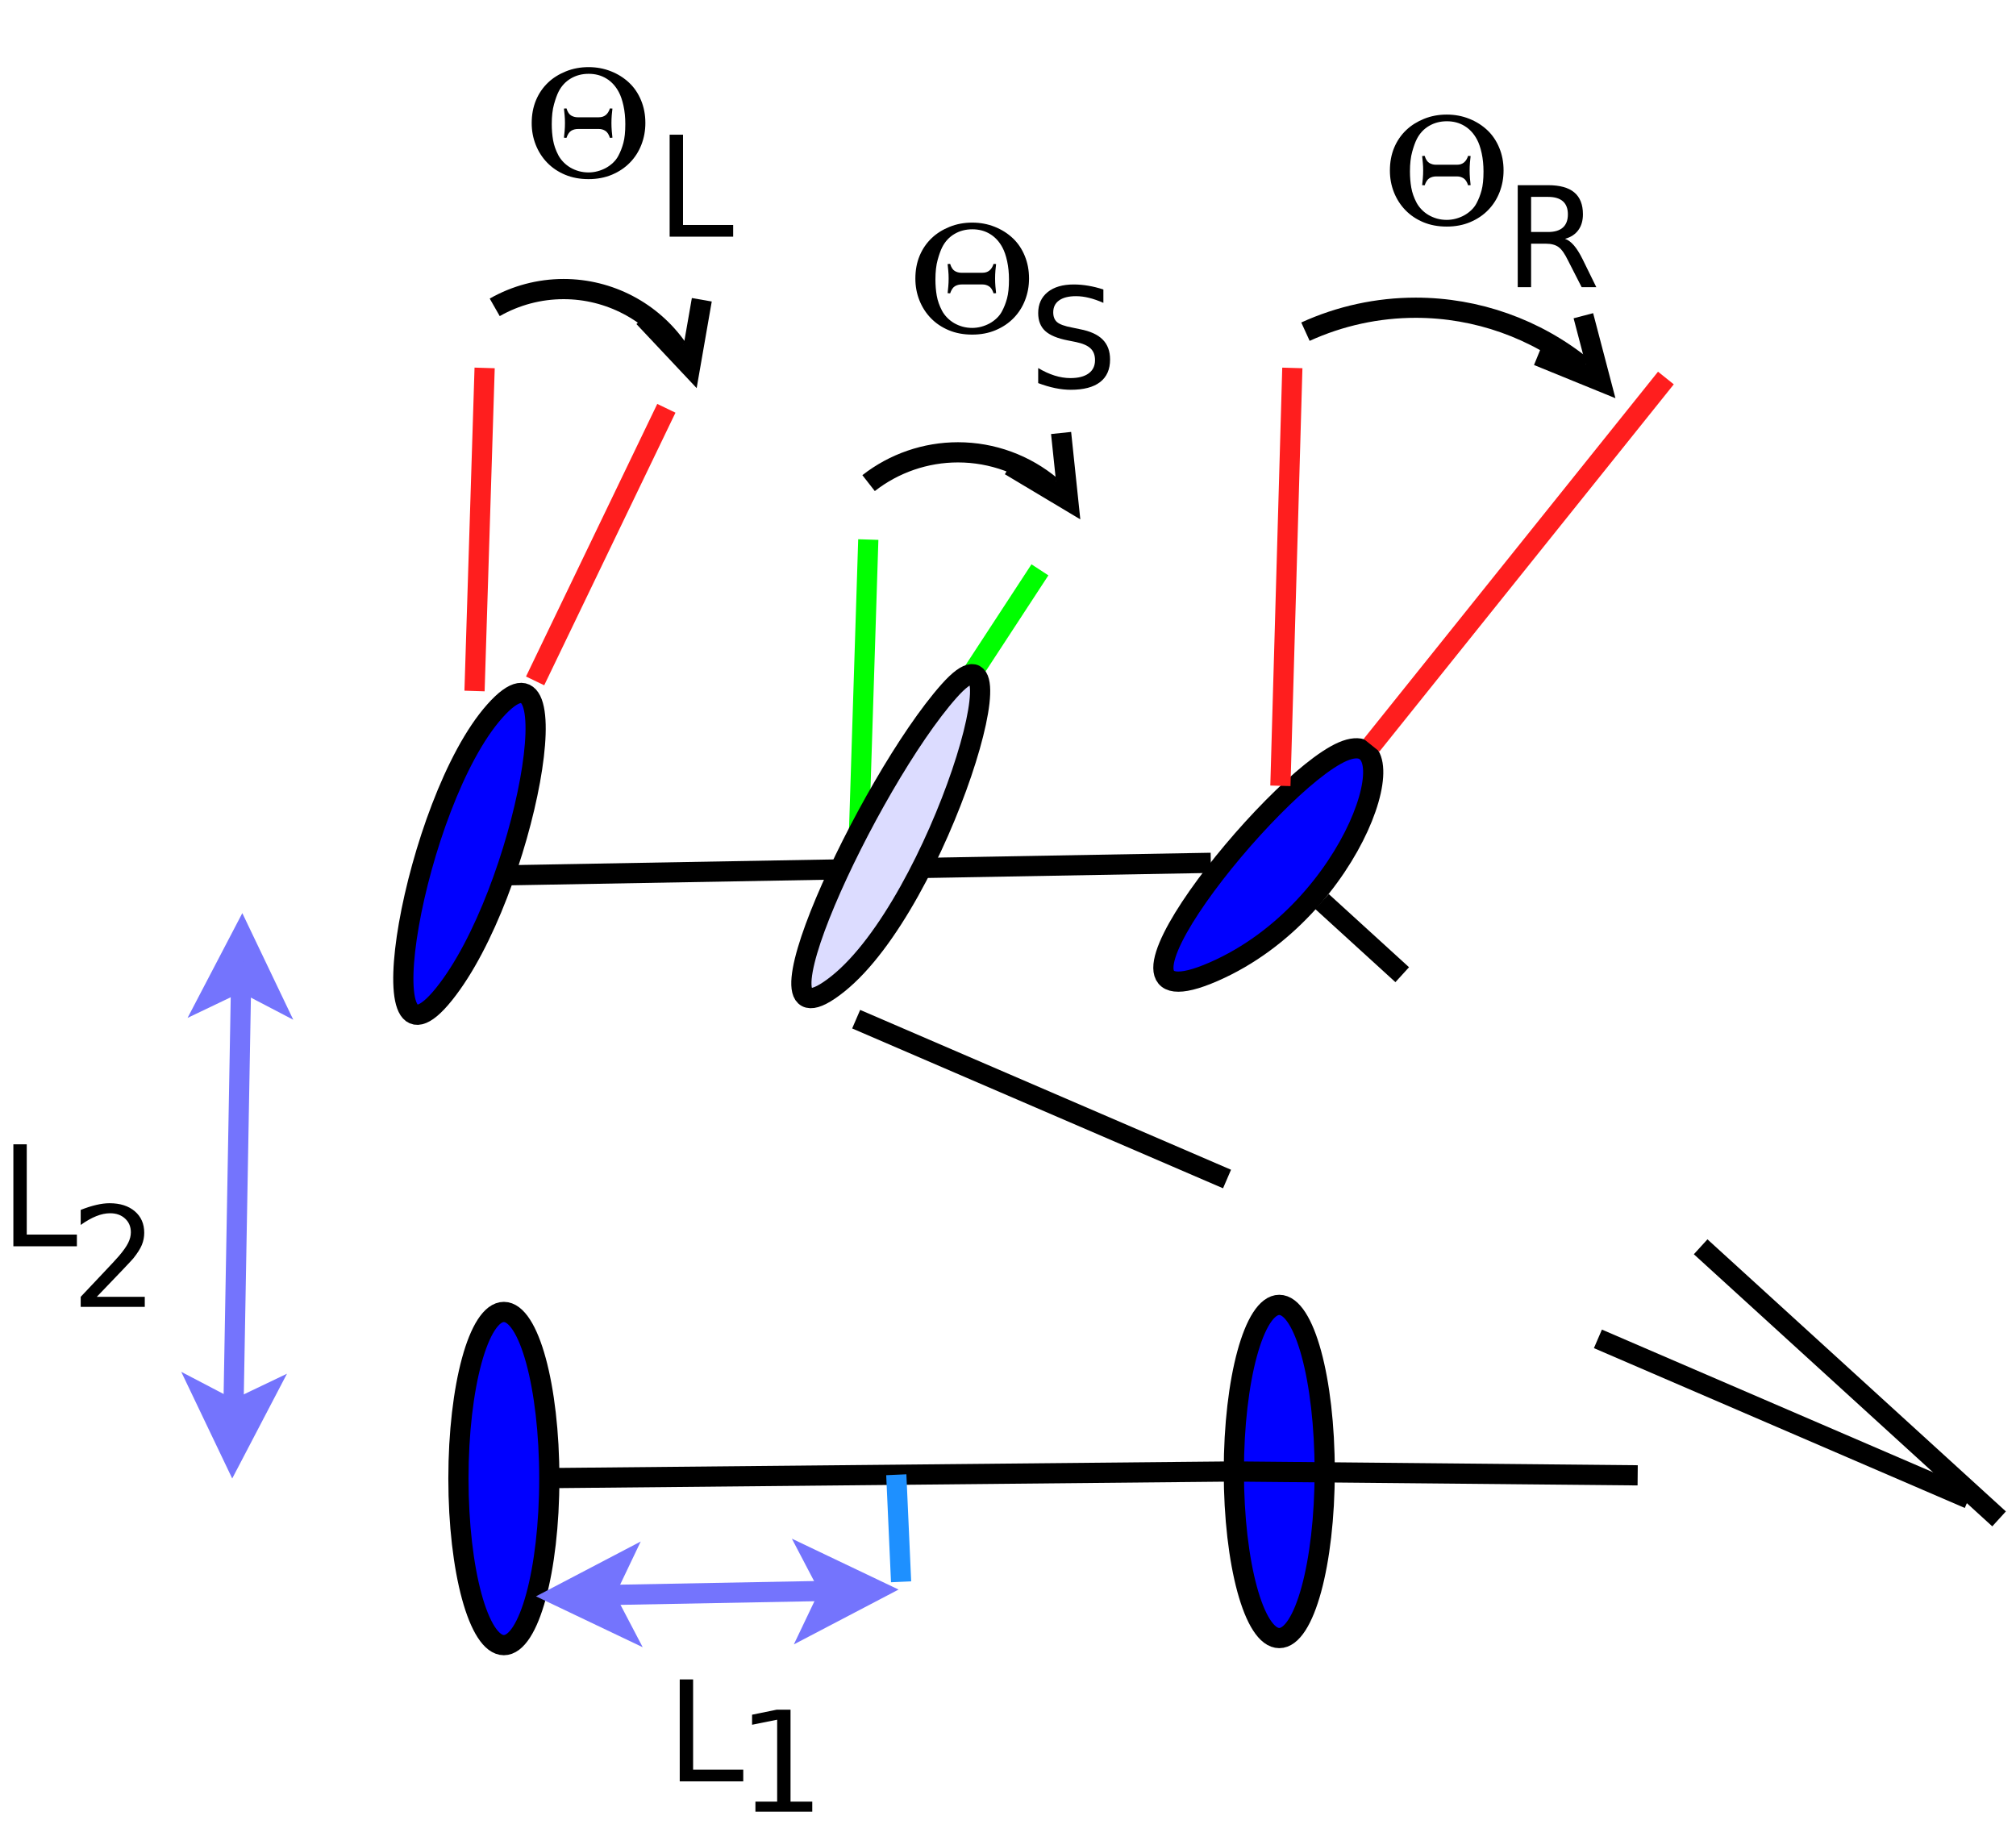 <?xml version='1.0' encoding='UTF-8'?><svg id="qoppa_document" width="283pt" height="259pt" version="1.1" xmlns="http://www.w3.org/2000/svg" xmlns:xlink="http://www.w3.org/1999/xlink"><!-- jPDFWeb v2021R1.00, Build #105 --><g id="qoppa_viewxform_p0" transform="matrix(1 0 0 1 0 0)"><svg id="qoppa_page_p0" class="qoppa_page" y="0pt" width="283pt" height="259pt"><rect class="qoppa_pageborder" x="0.5pt" y="0.5pt" width="282pt" height="258pt" fill="none" /><svg class="qoppa_pagecontents" x="0pt" y="0pt" width="283pt" height="259pt" viewBox="0 0 283 259" style="isolation: isolate;" ><g class="qoppa_contentstream" transform="matrix(1 0 0 -1 0 259)" fill="black" stroke="black" stroke-width="1" stroke-linecap="butt" stroke-linejoin="miter" stroke-miterlimit="10"><clipPath id="clip0-1"><path d="M 0 0 L 283 0 L 283 259 L 0 259 L 0 0 z "/></clipPath><path clip-path="url(#clip0-1)" fill="#00f" stroke="none" d="M 185.957 52.434 C 185.957 39.519 183.102 29.048 179.579 29.048 C 176.057 29.048 173.202 39.519 173.202 52.434 C 173.202 65.349 176.057 75.82 179.579 75.82 C 183.102 75.82 185.957 65.349 185.957 52.434 z "/><path clip-path="url(#clip0-1)" fill="none" stroke="#000" stroke-width="2.835" d="M 185.957 52.434 C 185.957 39.519 183.102 29.048 179.579 29.048 C 176.057 29.048 173.202 39.519 173.202 52.434 C 173.202 65.349 176.057 75.82 179.579 75.82 C 183.102 75.82 185.957 65.349 185.957 52.434 z "/><path clip-path="url(#clip0-1)" fill="#00f" stroke="none" d="M 77.109 51.442 C 77.109 38.527 74.253 28.056 70.731 28.056 C 67.209 28.056 64.353 38.527 64.353 51.442 C 64.353 64.357 67.209 74.827 70.731 74.827 C 74.253 74.827 77.109 64.357 77.109 51.442 z "/><path clip-path="url(#clip0-1)" fill="none" stroke="#000" stroke-width="2.835" d="M 77.109 51.442 C 77.109 38.527 74.253 28.056 70.731 28.056 C 67.209 28.056 64.353 38.527 64.353 51.442 C 64.353 64.357 67.209 74.827 70.731 74.827 C 74.253 74.827 77.109 64.357 77.109 51.442 z "/><path clip-path="url(#clip0-1)" fill-rule="evenodd" fill="#00f" stroke="none" d="M 69.448 159.163 C 80.786 171.918 73.7 133.652 62.361 119.479 C 51.023 105.305 58.109 146.407 69.448 159.163 z "/><path clip-path="url(#clip0-1)" fill="none" stroke="#000" stroke-width="2.835" d="M 69.448 159.163 C 80.786 171.918 73.7 133.652 62.361 119.479 C 51.023 105.305 58.109 146.407 69.448 159.163 "/><path clip-path="url(#clip0-1)" fill-rule="evenodd" fill="#00f" stroke="none" d="M 188.501 153.494 C 198.422 157.745 190.5 131.371 170.367 122.59 C 150.234 113.809 178.58 149.242 188.501 153.494 z "/><path clip-path="url(#clip0-1)" fill="none" stroke="#000" stroke-width="2.835" d="M 188.501 153.494 C 198.422 157.745 190.5 131.371 170.367 122.59 C 150.234 113.809 178.58 149.242 188.501 153.494 "/><path clip-path="url(#clip0-1)" fill="none" stroke="#000" stroke-width="2.835" stroke-dasharray="56.692" d="M 173.202 52.434 L 276.373 51.448 "/><path clip-path="url(#clip0-1)" fill="none" stroke="#000" stroke-width="2.835" stroke-dasharray="56.692" d="M 276.373 48.613 L 72.443 136.503 "/><path clip-path="url(#clip0-1)" fill="none" stroke="#000" stroke-width="2.835" stroke-dasharray="56.692" d="M 280.625 45.779 L 185.573 132.445 "/><path clip-path="url(#clip0-1)" fill="none" stroke="#ff1e1e" stroke-width="2.835" d="M 68.031 207.351 L 66.613 161.997 "/><path clip-path="url(#clip0-1)" fill="none" stroke="#ff1e1e" stroke-width="2.835" d="M 181.414 207.351 L 179.738 148.686 "/><path clip-path="url(#clip0-1)" fill="none" stroke="#ff1e1e" stroke-width="2.835" d="M 192.534 154.385 L 233.855 205.934 "/><path clip-path="url(#clip0-1)" fill="none" stroke="#ff1e1e" stroke-width="2.835" d="M 75.117 163.415 L 93.542 201.682 "/><path clip-path="url(#clip0-1)" fill="none" stroke="#000" stroke-width="2.835" d="M 69.448 215.855 C 72.392 217.535 75.724 218.42 79.115 218.42 C 85.514 218.42 91.507 215.279 95.149 210.017 "/><path clip-path="url(#clip0-1)" fill="none" stroke="#000" stroke-width="2.835" d="M 90.371 214.478 L 96.884 207.552 L 98.517 216.919 "/><path clip-path="url(#clip0-1)" fill="none" stroke="#000" stroke-width="2.835" d="M 183.257 212.439 C 188.114 214.655 193.393 215.802 198.732 215.802 C 207.298 215.802 215.604 212.852 222.252 207.45 "/><path clip-path="url(#clip0-1)" fill="none" stroke="#000" stroke-width="2.835" d="M 215.875 209.072 L 224.679 205.482 L 222.268 214.679 "/><path clip-path="url(#clip0-1)" fill="none" stroke="#000" stroke-width="2.835" d="M 78.436 51.516 L 173.202 52.434 "/><path clip-path="url(#clip0-1)" fill="none" stroke="#000" stroke-width="2.835" d="M 70.879 136.122 L 169.972 137.875 "/><path clip-path="url(#clip0-1)" fill="none" stroke="#0f0" stroke-width="2.835" d="M 121.888 183.257 L 120.425 136.998 "/><path clip-path="url(#clip0-1)" fill="none" stroke="#0f0" stroke-width="2.835" d="M 121.888 142.155 L 145.982 179.005 "/><path clip-path="url(#clip0-1)" fill="none" stroke="#000" stroke-width="2.835" d="M 121.931 191.18 C 125.514 193.98 129.931 195.502 134.479 195.502 C 139.288 195.502 143.943 193.8 147.619 190.698 "/><path clip-path="url(#clip0-1)" fill="none" stroke="#000" stroke-width="2.835" d="M 141.786 193.642 L 149.946 188.763 L 148.953 198.218 "/><path clip-path="url(#clip0-1)" fill-rule="evenodd" fill="#dcdcff" stroke="none" d="M 133.226 161.997 C 144.564 174.753 131.809 132.234 117.636 120.896 C 103.463 109.557 121.888 149.242 133.226 161.997 z "/><path clip-path="url(#clip0-1)" fill="none" stroke="#000" stroke-width="2.835" d="M 133.226 161.997 C 144.564 174.753 131.809 132.234 117.636 120.896 C 103.463 109.557 121.888 149.242 133.226 161.997 "/><path clip-path="url(#clip0-1)" fill="#000" stroke="none" d="M 211.066 235.077 C 211.066 236.225 210.864 237.285 210.461 238.255 C 210.06 239.228 209.504 240.05 208.793 240.72 C 208.067 241.406 207.214 241.944 206.233 242.333 C 205.255 242.721 204.207 242.916 203.088 242.916 C 201.951 242.916 200.892 242.718 199.912 242.322 C 198.934 241.926 198.107 241.407 197.43 240.767 C 196.687 240.066 196.113 239.233 195.71 238.27 C 195.309 237.307 195.109 236.235 195.109 235.054 C 195.109 233.979 195.298 232.963 195.677 232.007 C 196.056 231.052 196.593 230.216 197.287 229.5 C 197.981 228.783 198.817 228.22 199.795 227.809 C 200.775 227.398 201.873 227.193 203.088 227.193 C 204.302 227.193 205.402 227.402 206.388 227.82 C 207.375 228.238 208.216 228.805 208.91 229.521 C 209.607 230.238 210.139 231.074 210.509 232.029 C 210.88 232.985 211.066 234.001 211.066 235.077 M 208.25 234.922 C 208.25 233.827 208.159 232.946 207.979 232.279 C 207.8 231.614 207.563 231.008 207.267 230.46 C 207.082 230.106 206.836 229.784 206.53 229.496 C 206.227 229.207 205.892 228.963 205.526 228.763 C 205.161 228.564 204.769 228.409 204.349 228.297 C 203.928 228.187 203.508 228.132 203.088 228.132 C 202.62 228.132 202.172 228.191 201.742 228.308 C 201.314 228.428 200.917 228.594 200.55 228.807 C 200.186 229.021 199.859 229.277 199.571 229.573 C 199.283 229.869 199.046 230.188 198.86 230.53 C 198.486 231.239 198.236 231.948 198.112 232.657 C 197.987 233.368 197.925 234.123 197.925 234.922 C 197.925 236.015 198.03 236.939 198.24 237.695 C 198.45 238.45 198.664 239.041 198.882 239.469 C 199.288 240.268 199.859 240.886 200.598 241.321 C 201.338 241.758 202.176 241.977 203.109 241.977 C 204.046 241.977 204.875 241.755 205.599 241.31 C 206.323 240.867 206.903 240.232 207.341 239.403 C 207.605 238.914 207.822 238.277 207.993 237.493 C 208.164 236.711 208.25 235.854 208.25 234.922 M 206.442 233.012 C 206.411 233.279 206.379 233.594 206.347 233.958 C 206.318 234.322 206.303 234.691 206.303 235.066 C 206.303 235.442 206.318 235.816 206.347 236.188 C 206.379 236.559 206.411 236.862 206.442 237.097 L 206.09 237.122 C 205.824 236.291 205.308 235.876 204.543 235.876 L 201.54 235.876 C 201.227 235.876 200.929 235.958 200.645 236.121 C 200.364 236.288 200.146 236.621 199.989 237.122 L 199.637 237.097 C 199.669 236.801 199.701 236.482 199.732 236.14 C 199.764 235.8 199.78 235.442 199.78 235.066 C 199.78 234.691 199.764 234.322 199.732 233.958 C 199.701 233.594 199.669 233.279 199.637 233.012 L 199.989 232.986 C 200.163 233.488 200.386 233.82 200.66 233.984 C 200.934 234.15 201.25 234.233 201.61 234.233 L 204.543 234.233 C 204.871 234.233 205.171 234.146 205.445 233.973 C 205.719 233.802 205.934 233.473 206.09 232.986 L 206.442 233.012 z "/><path clip-path="url(#clip0-1)" fill="#000" stroke="none" d="M 144.453 219.911 C 144.453 221.06 144.251 222.12 143.848 223.09 C 143.447 224.063 142.891 224.884 142.18 225.554 C 141.454 226.241 140.6 226.779 139.62 227.168 C 138.643 227.556 137.594 227.751 136.474 227.751 C 135.338 227.751 134.279 227.553 133.299 227.157 C 132.321 226.761 131.494 226.243 130.817 225.602 C 130.073 224.9 129.5 224.068 129.097 223.105 C 128.696 222.142 128.496 221.07 128.496 219.889 C 128.496 218.814 128.685 217.798 129.064 216.842 C 129.443 215.887 129.979 215.051 130.674 214.334 C 131.368 213.618 132.204 213.055 133.182 212.644 C 134.162 212.234 135.259 212.028 136.474 212.028 C 137.689 212.028 138.789 212.237 139.774 212.655 C 140.762 213.073 141.603 213.64 142.297 214.356 C 142.994 215.073 143.527 215.909 143.896 216.864 C 144.267 217.82 144.453 218.836 144.453 219.911 M 141.637 219.757 C 141.637 218.662 141.546 217.781 141.366 217.114 C 141.187 216.449 140.95 215.843 140.654 215.295 C 140.468 214.941 140.223 214.619 139.917 214.331 C 139.614 214.042 139.279 213.798 138.913 213.597 C 138.548 213.399 138.156 213.244 137.736 213.132 C 137.315 213.022 136.895 212.967 136.474 212.967 C 136.007 212.967 135.559 213.025 135.129 213.143 C 134.701 213.263 134.304 213.429 133.937 213.641 C 133.573 213.857 133.246 214.112 132.958 214.408 C 132.67 214.704 132.432 215.023 132.246 215.365 C 131.873 216.073 131.623 216.782 131.499 217.491 C 131.374 218.203 131.312 218.958 131.312 219.757 C 131.312 220.85 131.417 221.774 131.627 222.529 C 131.837 223.285 132.051 223.876 132.269 224.304 C 132.675 225.103 133.246 225.721 133.985 226.155 C 134.725 226.593 135.563 226.812 136.496 226.812 C 137.432 226.812 138.263 226.589 138.986 226.145 C 139.709 225.702 140.29 225.067 140.728 224.238 C 140.991 223.749 141.209 223.113 141.38 222.328 C 141.551 221.545 141.637 220.689 141.637 219.757 M 139.829 217.847 C 139.798 218.113 139.766 218.429 139.734 218.793 C 139.705 219.157 139.69 219.526 139.69 219.9 C 139.69 220.277 139.705 220.651 139.734 221.022 C 139.766 221.394 139.798 221.697 139.829 221.932 L 139.477 221.957 C 139.211 221.126 138.695 220.711 137.93 220.711 L 134.927 220.711 C 134.614 220.711 134.316 220.793 134.032 220.956 C 133.751 221.123 133.532 221.456 133.376 221.957 L 133.024 221.932 C 133.056 221.636 133.088 221.317 133.119 220.975 C 133.151 220.635 133.167 220.277 133.167 219.9 C 133.167 219.526 133.151 219.157 133.119 218.793 C 133.088 218.429 133.056 218.113 133.024 217.847 L 133.376 217.821 C 133.55 218.323 133.773 218.655 134.047 218.819 C 134.321 218.985 134.637 219.068 134.996 219.068 L 137.93 219.068 C 138.257 219.068 138.558 218.981 138.832 218.808 C 139.106 218.637 139.321 218.308 139.477 217.821 L 139.829 217.847 z "/><path clip-path="url(#clip0-1)" fill="#000" stroke="none" d="M 90.595 241.738 C 90.595 242.887 90.394 243.946 89.991 244.917 C 89.59 245.889 89.034 246.711 88.322 247.381 C 87.596 248.068 86.743 248.605 85.763 248.994 C 84.785 249.383 83.736 249.577 82.617 249.577 C 81.48 249.577 80.422 249.379 79.441 248.983 C 78.464 248.587 77.636 248.069 76.959 247.429 C 76.216 246.727 75.643 245.895 75.24 244.931 C 74.839 243.968 74.638 242.896 74.638 241.716 C 74.638 240.64 74.828 239.625 75.207 238.669 C 75.585 237.713 76.122 236.877 76.816 236.161 C 77.51 235.445 78.347 234.881 79.324 234.471 C 80.304 234.06 81.402 233.855 82.617 233.855 C 83.832 233.855 84.932 234.064 85.917 234.482 C 86.904 234.9 87.745 235.467 88.439 236.183 C 89.136 236.899 89.669 237.735 90.038 238.691 C 90.41 239.646 90.595 240.662 90.595 241.738 M 87.779 241.584 C 87.779 240.489 87.689 239.607 87.508 238.94 C 87.33 238.275 87.093 237.669 86.797 237.121 C 86.611 236.767 86.365 236.446 86.06 236.157 C 85.757 235.869 85.422 235.624 85.055 235.424 C 84.691 235.226 84.298 235.071 83.878 234.958 C 83.458 234.848 83.037 234.793 82.617 234.793 C 82.15 234.793 81.702 234.852 81.271 234.969 C 80.843 235.089 80.446 235.255 80.08 235.468 C 79.715 235.683 79.389 235.938 79.1 236.234 C 78.812 236.53 78.575 236.849 78.389 237.191 C 78.015 237.9 77.766 238.609 77.641 239.318 C 77.516 240.029 77.454 240.784 77.454 241.584 C 77.454 242.677 77.559 243.6 77.769 244.356 C 77.98 245.111 78.194 245.703 78.411 246.13 C 78.817 246.93 79.389 247.547 80.127 247.982 C 80.868 248.42 81.705 248.638 82.639 248.638 C 83.575 248.638 84.405 248.416 85.129 247.971 C 85.852 247.529 86.432 246.893 86.87 246.064 C 87.134 245.575 87.352 244.939 87.523 244.154 C 87.694 243.372 87.779 242.515 87.779 241.584 M 85.972 239.673 C 85.94 239.94 85.908 240.255 85.877 240.62 C 85.847 240.984 85.832 241.353 85.832 241.727 C 85.832 242.103 85.847 242.477 85.877 242.849 C 85.908 243.22 85.94 243.523 85.972 243.758 L 85.62 243.784 C 85.353 242.953 84.838 242.537 84.073 242.537 L 81.07 242.537 C 80.757 242.537 80.459 242.619 80.175 242.783 C 79.894 242.949 79.675 243.283 79.519 243.784 L 79.166 243.758 C 79.198 243.463 79.23 243.143 79.262 242.801 C 79.294 242.461 79.309 242.103 79.309 241.727 C 79.309 241.353 79.294 240.984 79.262 240.62 C 79.23 240.255 79.198 239.94 79.166 239.673 L 79.519 239.648 C 79.692 240.149 79.916 240.481 80.189 240.645 C 80.463 240.811 80.78 240.895 81.139 240.895 L 84.073 240.895 C 84.4 240.895 84.701 240.808 84.975 240.634 C 85.248 240.463 85.463 240.134 85.62 239.648 L 85.972 239.673 z "/><path clip-path="url(#clip0-1)" fill="#000" stroke="none" d="M 94.002 240.091 L 95.879 240.091 L 95.879 227.419 L 102.919 227.419 L 102.919 225.776 L 94.002 225.776 L 94.002 240.091 z "/><path clip-path="url(#clip0-1)" fill="#000" stroke="none" d="M 219.692 225.473 C 220.117 225.331 220.531 225.027 220.935 224.56 C 221.338 224.093 221.743 223.451 222.148 222.635 L 224.084 218.689 L 222.027 218.689 L 220.135 222.393 C 219.671 223.361 219.22 224.002 218.782 224.318 C 218.347 224.633 217.753 224.791 217 224.791 L 214.932 224.791 L 214.932 218.689 L 213.055 218.689 L 213.055 233.004 L 217.32 233.004 C 218.962 233.004 220.187 232.665 220.993 231.988 C 221.802 231.311 222.207 230.288 222.207 228.919 C 222.207 228.027 221.992 227.286 221.562 226.697 C 221.134 226.108 220.511 225.7 219.692 225.473 M 214.932 231.361 L 214.932 226.433 L 217.32 226.433 C 218.236 226.433 218.928 226.642 219.395 227.06 C 219.862 227.479 220.095 228.094 220.095 228.908 C 220.095 229.72 219.862 230.331 219.395 230.742 C 218.928 231.155 218.236 231.361 217.32 231.361 L 214.932 231.361 z "/><path clip-path="url(#clip0-1)" fill="#000" stroke="none" d="M 154.89 218.362 L 154.89 216.484 C 154.179 216.8 153.506 217.034 152.873 217.188 C 152.243 217.345 151.633 217.423 151.043 217.423 C 150.022 217.423 149.234 217.226 148.679 216.833 C 148.126 216.439 147.85 215.879 147.85 215.153 C 147.85 214.545 148.032 214.085 148.396 213.775 C 148.763 213.464 149.456 213.214 150.475 213.023 L 151.597 212.788 C 153.042 212.512 154.108 212.026 154.795 211.329 C 155.484 210.632 155.829 209.7 155.829 208.531 C 155.829 207.138 155.361 206.081 154.424 205.36 C 153.488 204.641 152.115 204.282 150.307 204.282 C 149.622 204.282 148.895 204.36 148.125 204.516 C 147.357 204.675 146.562 204.91 145.738 205.22 L 145.738 207.332 C 146.523 206.866 147.291 206.514 148.044 206.277 C 148.797 206.042 149.537 205.924 150.263 205.924 C 151.365 205.924 152.216 206.142 152.814 206.577 C 153.416 207.012 153.716 207.633 153.716 208.44 C 153.716 209.141 153.509 209.69 153.093 210.086 C 152.68 210.484 152 210.783 151.055 210.981 L 149.921 211.208 C 148.45 211.491 147.384 211.934 146.724 212.535 C 146.067 213.139 145.738 213.977 145.738 215.051 C 145.738 216.295 146.18 217.275 147.065 217.991 C 147.953 218.707 149.173 219.066 150.728 219.066 C 151.396 219.066 152.075 219.007 152.767 218.889 C 153.459 218.772 154.166 218.596 154.89 218.362 z "/><path clip-path="url(#clip0-1)" fill="none" stroke="#7474fd" stroke-width="2.835" d="M 33.845 121.271 L 32.768 60.993 "/><path clip-path="url(#clip0-1)" fill-rule="evenodd" fill="#7474fd" stroke="none" d="M 33.959 127.648 L 38.058 119.07 L 33.845 121.271 L 29.555 119.221 z "/><path clip-path="url(#clip0-1)" fill="none" stroke="#7474fd" stroke-width="2.835" d="M 33.959 127.648 L 38.058 119.07 L 33.845 121.271 L 29.555 119.221 z "/><path clip-path="url(#clip0-1)" fill-rule="evenodd" fill="#7474fd" stroke="none" d="M 32.654 54.617 L 28.555 63.195 L 32.768 60.993 L 37.057 63.043 z "/><path clip-path="url(#clip0-1)" fill="none" stroke="#7474fd" stroke-width="2.835" d="M 32.654 54.617 L 28.555 63.195 L 32.768 60.993 L 37.057 63.043 z "/><path clip-path="url(#clip0-1)" fill="#000" stroke="none" d="M 1.877 98.361 L 3.755 98.361 L 3.755 85.689 L 10.794 85.689 L 10.794 84.046 L 1.877 84.046 L 1.877 98.361 z "/><path clip-path="url(#clip0-1)" fill="#000" stroke="none" d="M 13.584 76.95 L 20.323 76.95 L 20.323 75.542 L 11.329 75.542 L 11.329 76.95 C 12.062 77.74 13.061 78.798 14.325 80.125 C 15.589 81.455 16.383 82.312 16.708 82.696 C 17.324 83.419 17.754 84.032 17.999 84.533 C 18.246 85.034 18.369 85.526 18.369 86.01 C 18.369 86.797 18.099 87.439 17.559 87.935 C 17.021 88.434 16.32 88.683 15.454 88.683 C 14.841 88.683 14.193 88.548 13.511 88.276 C 12.831 88.005 12.104 87.593 11.329 87.041 L 11.329 89.153 C 12.109 89.463 12.837 89.697 13.514 89.853 C 14.191 90.012 14.812 90.091 15.377 90.091 C 16.858 90.091 18.04 89.715 18.923 88.962 C 19.805 88.209 20.247 87.203 20.247 85.944 C 20.247 85.348 20.136 84.782 19.916 84.246 C 19.697 83.711 19.297 83.079 18.717 82.351 C 18.559 82.163 18.051 81.619 17.196 80.719 C 16.343 79.822 15.139 78.566 13.584 76.95 z "/><path clip-path="url(#clip0-1)" fill="none" stroke="#7474fd" stroke-width="2.835" d="M 84.786 35.084 L 116.595 35.679 "/><path clip-path="url(#clip0-1)" fill-rule="evenodd" fill="#7474fd" stroke="none" d="M 78.409 34.965 L 86.832 39.375 L 84.786 35.084 L 86.991 30.873 z "/><path clip-path="url(#clip0-1)" fill="none" stroke="#7474fd" stroke-width="2.835" d="M 78.409 34.965 L 86.832 39.375 L 84.786 35.084 L 86.991 30.873 z "/><path clip-path="url(#clip0-1)" fill-rule="evenodd" fill="#7474fd" stroke="none" d="M 122.971 35.798 L 114.548 31.388 L 116.595 35.679 L 114.389 39.891 z "/><path clip-path="url(#clip0-1)" fill="none" stroke="#7474fd" stroke-width="2.835" d="M 122.971 35.798 L 114.548 31.388 L 116.595 35.679 L 114.389 39.891 z "/><path clip-path="url(#clip0-1)" fill="#000" stroke="none" d="M 95.419 23.243 L 97.296 23.243 L 97.296 10.572 L 104.336 10.572 L 104.336 8.929 L 95.419 8.929 L 95.419 23.243 z "/><path clip-path="url(#clip0-1)" fill="#000" stroke="none" d="M 106.044 6.085 L 109.095 6.085 L 109.095 17.584 L 105.575 16.88 L 105.575 18.288 L 109.021 18.992 L 110.972 18.992 L 110.972 6.085 L 114.023 6.085 L 114.023 4.677 L 106.044 4.677 L 106.044 6.085 z "/><path clip-path="url(#clip0-1)" fill="none" stroke="#1e90ff" stroke-width="2.835" d="M 125.819 51.975 L 126.492 36.946 "/></g></svg></svg></g></svg>
